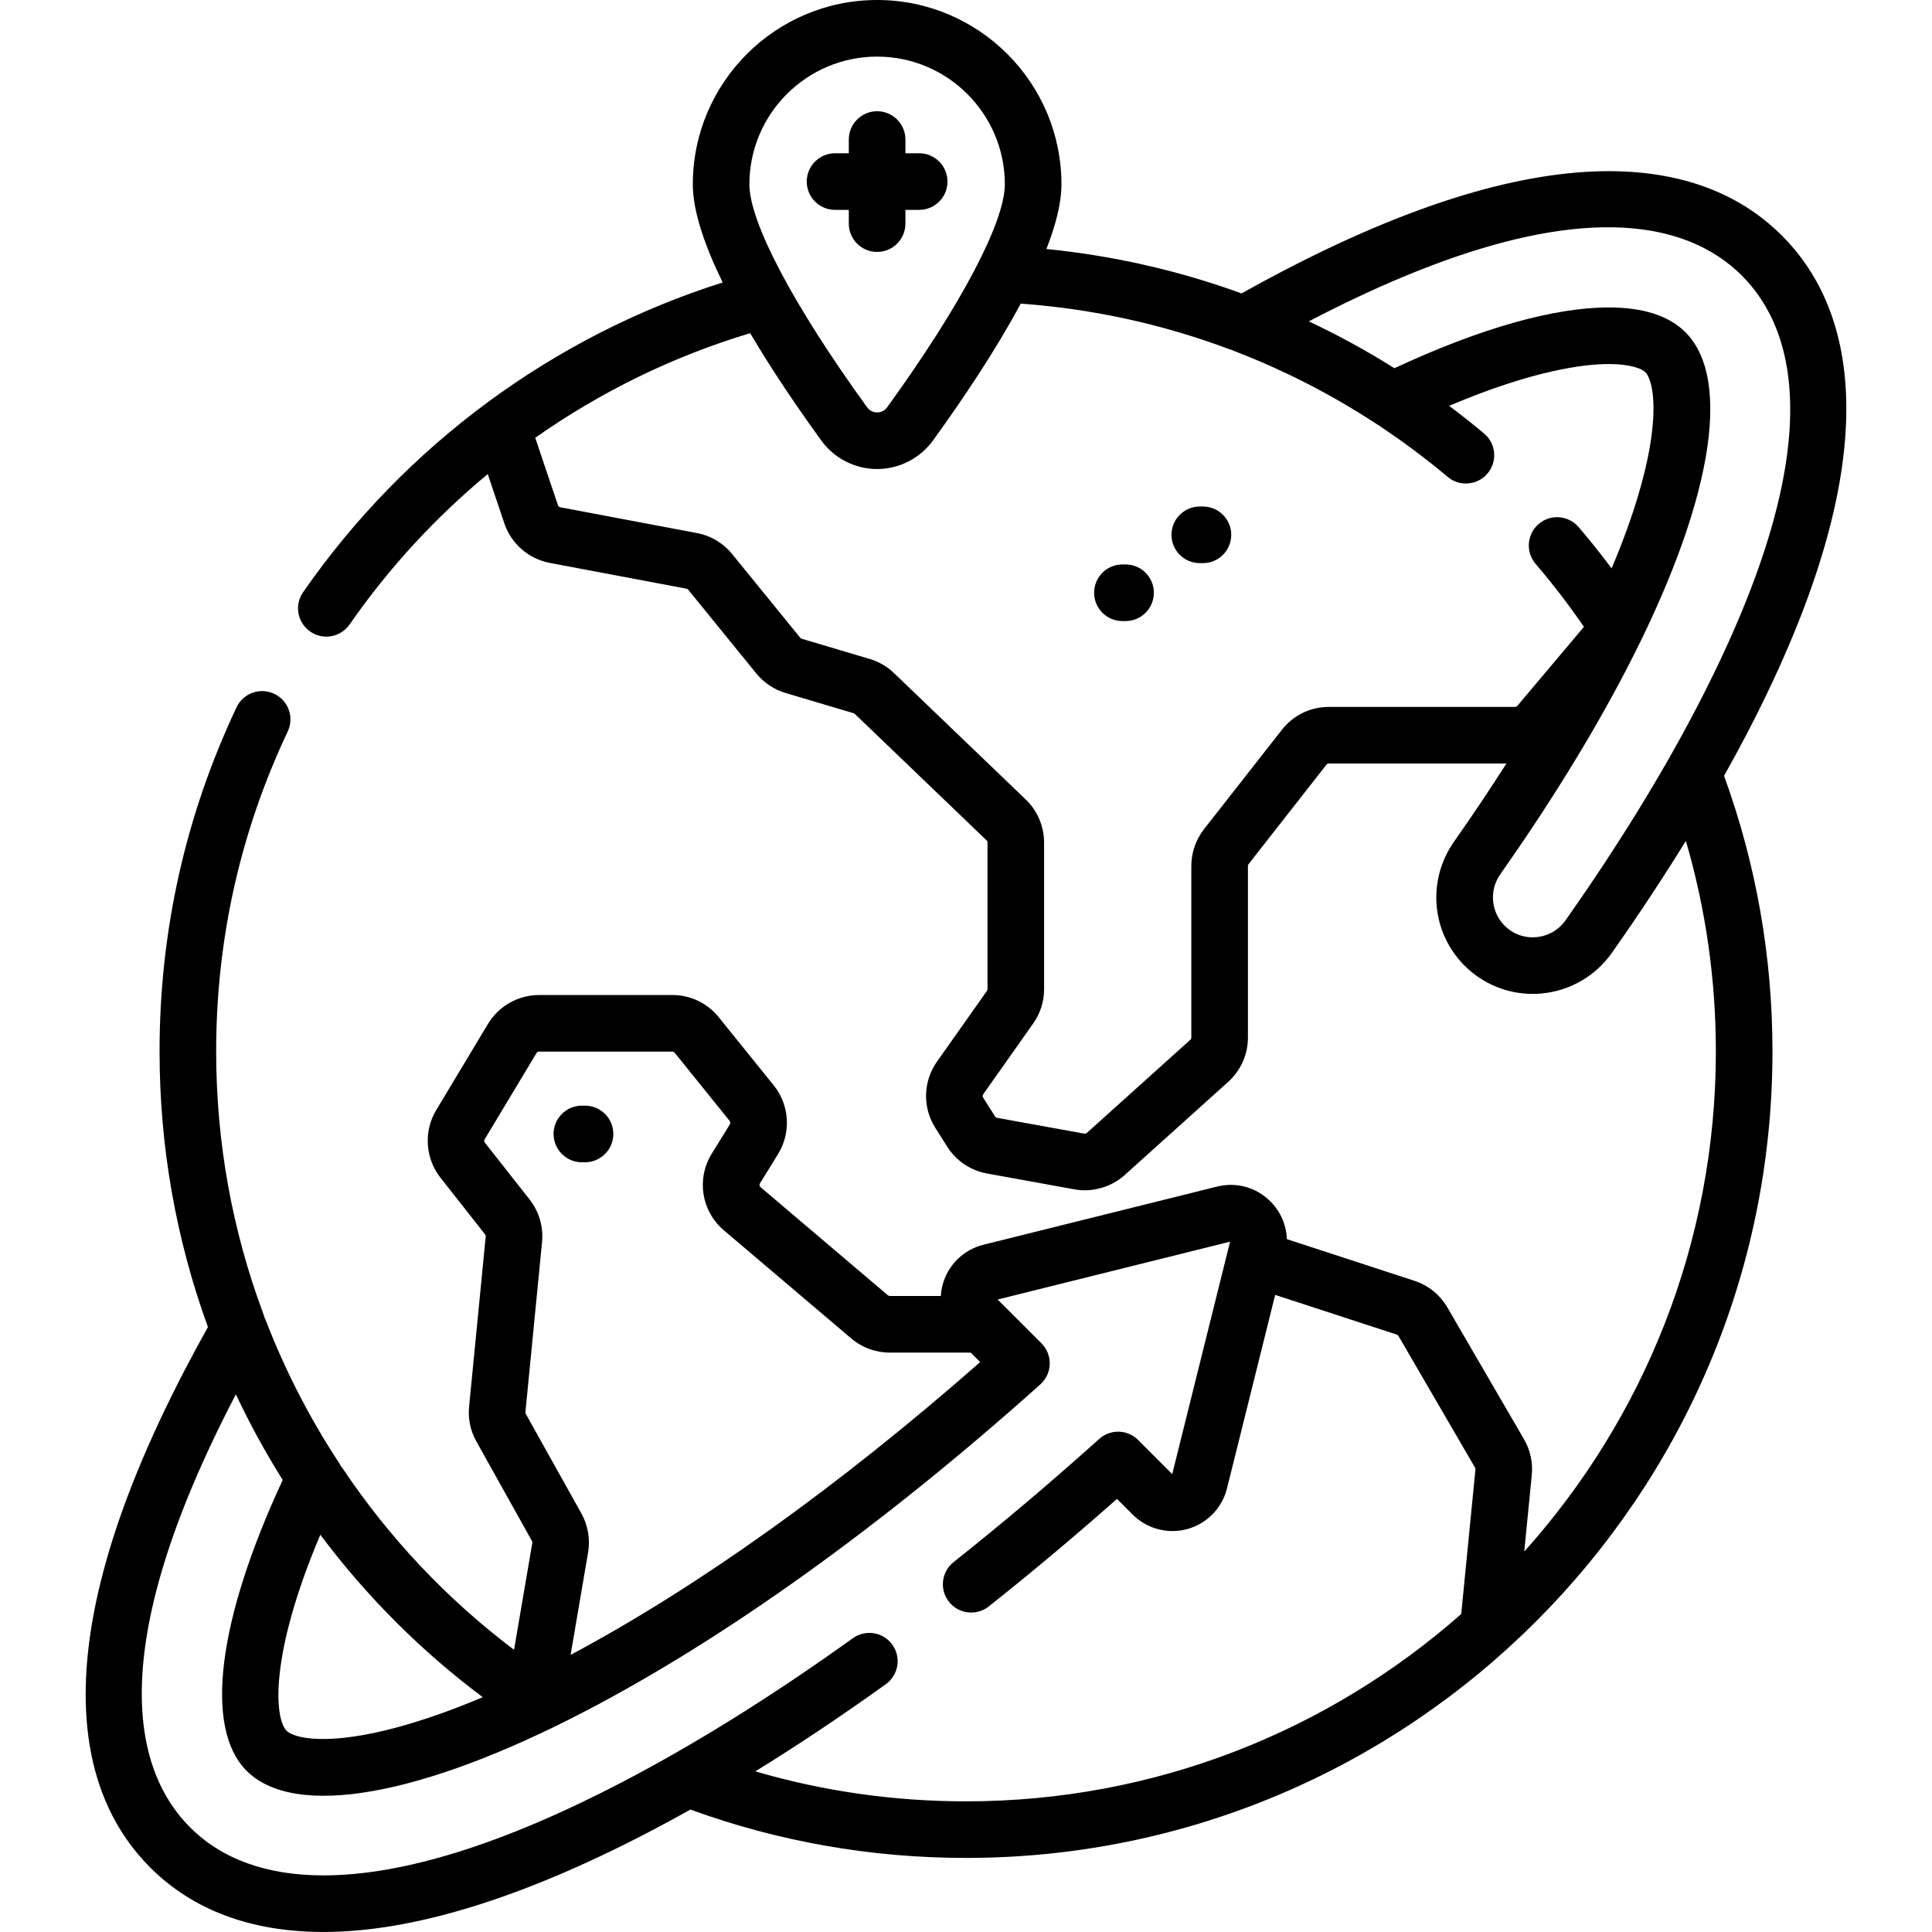 <svg width="70" height="70" viewBox="0 0 70 70" fill="none" xmlns="http://www.w3.org/2000/svg">
<g id="worldwide_1 1">
<path id="Vector" d="M40.781 20.451H40.667C40.101 20.451 39.642 20.91 39.642 21.476C39.642 22.043 40.101 22.502 40.667 22.502H40.781C41.348 22.502 41.807 22.043 41.807 21.476C41.807 20.91 41.348 20.451 40.781 20.451Z" fill="black"/>
<path id="Vector_2" d="M43.585 18.352H43.471C42.904 18.352 42.445 18.811 42.445 19.377C42.445 19.944 42.904 20.403 43.471 20.403H43.585C44.151 20.403 44.61 19.944 44.61 19.377C44.61 18.811 44.151 18.352 43.585 18.352Z" fill="black"/>
<path id="Vector_3" d="M21.196 42.111C21.763 42.111 22.222 41.651 22.222 41.085C22.222 40.519 21.763 40.06 21.196 40.06H21.082C20.516 40.06 20.057 40.519 20.057 41.085C20.057 41.651 20.516 42.111 21.082 42.111H21.196Z" fill="black"/>
<path id="Vector_4" d="M63.289 26.592C68.763 16.087 67.002 10.974 64.562 8.535C62.123 6.095 57.009 4.336 46.506 9.808C46.005 10.069 45.495 10.345 44.984 10.631C42.705 9.802 40.333 9.262 37.913 9.022C38.254 8.151 38.458 7.349 38.458 6.678C38.458 2.996 35.462 0 31.78 0C28.097 0 25.102 2.996 25.102 6.678C25.102 7.65 25.531 8.898 26.184 10.234C20.049 12.176 14.679 16.13 10.982 21.456C10.659 21.921 10.774 22.56 11.24 22.883C11.418 23.007 11.622 23.066 11.824 23.066C12.148 23.066 12.468 22.912 12.667 22.625C14.089 20.577 15.778 18.747 17.672 17.177L18.273 18.961C18.522 19.701 19.153 20.25 19.919 20.395L24.872 21.329C24.897 21.334 24.92 21.347 24.936 21.367L27.404 24.402C27.68 24.74 28.046 24.985 28.465 25.109L30.927 25.841C30.944 25.846 30.959 25.855 30.972 25.867L35.745 30.447C35.766 30.467 35.779 30.496 35.779 30.526V35.838C35.779 35.861 35.772 35.882 35.759 35.901L33.949 38.464C33.443 39.181 33.419 40.124 33.889 40.865L34.322 41.549C34.644 42.058 35.169 42.411 35.761 42.518L38.921 43.091C39.047 43.114 39.175 43.126 39.301 43.126C39.831 43.126 40.354 42.93 40.752 42.572L44.5 39.198C44.955 38.789 45.215 38.204 45.215 37.592V31.374C45.215 31.35 45.224 31.326 45.239 31.307L48.06 27.705C48.081 27.679 48.112 27.664 48.146 27.664H54.58C53.988 28.593 53.355 29.537 52.683 30.494C51.699 31.892 51.859 33.782 53.064 34.988C53.724 35.647 54.61 36.011 55.533 36.011C55.633 36.011 55.734 36.007 55.835 35.998C56.869 35.909 57.805 35.371 58.403 34.521C59.369 33.149 60.264 31.795 61.082 30.467C61.803 32.934 62.169 35.493 62.169 38.097C62.169 45.053 59.54 51.405 55.227 56.215L55.499 53.442C55.544 52.988 55.446 52.539 55.217 52.145L52.442 47.373C52.175 46.913 51.75 46.57 51.245 46.405L46.624 44.896C46.608 44.388 46.401 43.901 46.028 43.528C45.518 43.018 44.796 42.818 44.096 42.992L35.628 45.1C34.917 45.277 34.354 45.825 34.158 46.531C34.119 46.672 34.096 46.814 34.088 46.956H32.24C32.215 46.956 32.19 46.947 32.17 46.93L27.558 43.015C27.517 42.98 27.507 42.92 27.536 42.874L28.19 41.815C28.67 41.037 28.607 40.036 28.033 39.324L26.041 36.855C25.629 36.344 25.017 36.051 24.36 36.051H19.532C18.777 36.051 18.068 36.452 17.68 37.099L15.804 40.222C15.345 40.985 15.407 41.969 15.958 42.669L17.575 44.724C17.593 44.746 17.601 44.774 17.598 44.802L16.996 50.964C16.953 51.404 17.044 51.841 17.26 52.227L19.274 55.833C19.286 55.855 19.291 55.88 19.286 55.905L18.625 59.776C16.197 57.943 14.109 55.733 12.406 53.19C12.385 53.158 12.362 53.128 12.338 53.099C12.318 53.06 12.297 53.021 12.272 52.984C11.207 51.363 10.314 49.621 9.617 47.805C9.606 47.777 9.592 47.75 9.579 47.724C9.57 47.687 9.559 47.651 9.546 47.616C8.409 44.576 7.832 41.374 7.832 38.097C7.832 34.044 8.704 30.143 10.425 26.503C10.667 25.991 10.448 25.38 9.936 25.138C9.424 24.896 8.813 25.115 8.571 25.627C6.72 29.543 5.781 33.739 5.781 38.097C5.781 41.529 6.372 44.887 7.534 48.082C7.248 48.593 6.972 49.103 6.712 49.603C1.238 60.108 2.998 65.221 5.439 67.659C6.991 69.212 9.106 69.999 11.725 69.999C14.934 69.999 18.894 68.784 23.495 66.386C23.996 66.125 24.503 65.851 25.015 65.564C28.21 66.727 31.57 67.316 35.001 67.316C51.112 67.316 64.22 54.209 64.22 38.097C64.22 34.665 63.629 31.306 62.466 28.11C62.751 27.599 63.029 27.092 63.289 26.592ZM19.05 51.227C19.039 51.208 19.034 51.186 19.037 51.164L19.639 45.002C19.693 44.445 19.532 43.896 19.186 43.457L17.569 41.402C17.541 41.366 17.538 41.316 17.561 41.278L19.438 38.155C19.457 38.122 19.493 38.102 19.531 38.102H24.36C24.393 38.102 24.424 38.117 24.445 38.143L26.436 40.612C26.465 40.648 26.468 40.699 26.444 40.738L25.79 41.797C25.225 42.713 25.41 43.882 26.23 44.579L30.842 48.494C31.232 48.825 31.728 49.007 32.24 49.007H35.17L35.514 49.351C30.387 53.855 25.283 57.502 20.674 59.96L21.307 56.251C21.39 55.766 21.304 55.263 21.064 54.834L19.05 51.227ZM17.491 61.492C15.535 62.32 14.102 62.697 13.154 62.864C11.4 63.174 10.59 62.914 10.386 62.71C9.94 62.265 9.753 59.983 11.606 55.606C13.282 57.845 15.253 59.816 17.491 61.492ZM27.367 64.18C28.911 63.228 30.491 62.174 32.096 61.021C32.556 60.691 32.661 60.05 32.331 59.59C32.001 59.13 31.36 59.026 30.9 59.356C28.001 61.437 25.19 63.191 22.547 64.568C18.241 66.812 14.6 67.949 11.724 67.949C9.669 67.949 8.042 67.364 6.888 66.209C4.933 64.256 3.631 59.953 8.53 50.55C8.535 50.54 8.541 50.529 8.546 50.519C9.049 51.587 9.617 52.625 10.244 53.623C7.881 58.697 7.389 62.615 8.936 64.16C10.677 65.904 15.265 65.096 21.209 61.998C26.315 59.338 32.016 55.244 37.693 50.159C37.903 49.971 38.026 49.705 38.034 49.424C38.041 49.142 37.933 48.87 37.734 48.67L36.148 47.084L44.568 44.988L42.472 53.409L41.236 52.173C40.851 51.787 40.231 51.771 39.826 52.136C38.085 53.701 36.31 55.202 34.551 56.597C34.107 56.949 34.032 57.594 34.384 58.037C34.736 58.481 35.381 58.556 35.825 58.204C37.373 56.976 38.933 55.668 40.471 54.308L41.04 54.877C41.558 55.395 42.318 55.595 43.025 55.399C43.73 55.203 44.279 54.64 44.456 53.929L46.202 46.916L50.608 48.355C50.634 48.363 50.655 48.381 50.669 48.404L53.444 53.176C53.455 53.196 53.46 53.219 53.458 53.242L52.943 58.479C48.154 62.701 41.871 65.266 35 65.266C32.395 65.266 29.835 64.901 27.367 64.18ZM31.78 2.051C34.331 2.051 36.407 4.127 36.407 6.678C36.407 8.05 34.813 11.07 32.143 14.757C32.026 14.919 31.865 14.943 31.78 14.943C31.695 14.943 31.534 14.919 31.417 14.757C28.747 11.07 27.152 8.05 27.152 6.678C27.152 4.127 29.228 2.051 31.78 2.051ZM46.446 26.441L43.624 30.042C43.328 30.42 43.164 30.893 43.164 31.374V37.592C43.164 37.623 43.151 37.653 43.128 37.673L39.379 41.047C39.354 41.07 39.32 41.08 39.287 41.074L36.126 40.501C36.096 40.495 36.07 40.477 36.054 40.452L35.621 39.768C35.597 39.731 35.599 39.683 35.624 39.647L37.433 37.084C37.692 36.718 37.829 36.287 37.829 35.838V30.526C37.829 29.941 37.587 29.372 37.165 28.967L32.391 24.387C32.144 24.15 31.84 23.973 31.511 23.875L29.048 23.143C29.027 23.137 29.009 23.125 28.995 23.108L26.527 20.074C26.205 19.678 25.753 19.408 25.252 19.314L20.299 18.379C20.261 18.372 20.229 18.344 20.216 18.307L19.393 15.862C21.759 14.197 24.387 12.91 27.18 12.072C27.976 13.422 28.899 14.777 29.756 15.96C30.224 16.607 30.981 16.994 31.779 16.994C32.578 16.994 33.335 16.607 33.804 15.96C34.887 14.464 36.077 12.692 36.982 11.001C39.573 11.188 42.111 11.741 44.532 12.649C44.567 12.662 44.602 12.672 44.638 12.681C44.661 12.693 44.683 12.705 44.708 12.714C46.522 13.41 48.263 14.303 49.885 15.369C49.908 15.384 49.932 15.396 49.956 15.41C49.978 15.427 50 15.444 50.023 15.459C50.862 16.017 51.68 16.63 52.453 17.279C52.645 17.44 52.879 17.519 53.112 17.519C53.405 17.519 53.695 17.394 53.898 17.152C54.262 16.718 54.206 16.072 53.772 15.708C53.36 15.363 52.937 15.027 52.505 14.704C55.566 13.406 57.407 13.19 58.288 13.19C59.049 13.19 59.476 13.348 59.613 13.485C59.816 13.687 60.076 14.498 59.766 16.252C59.599 17.2 59.221 18.635 58.392 20.593C58.009 20.081 57.61 19.58 57.196 19.097C56.827 18.667 56.18 18.616 55.75 18.985C55.32 19.354 55.27 20.001 55.638 20.431C56.261 21.157 56.847 21.924 57.389 22.711L54.977 25.574C54.957 25.599 54.926 25.613 54.894 25.613H48.146C47.477 25.613 46.858 25.915 46.446 26.441ZM56.726 33.34C56.477 33.694 56.088 33.918 55.659 33.955C55.228 33.992 54.821 33.844 54.514 33.538C54.016 33.039 53.951 32.255 54.36 31.674C56.156 29.12 57.684 26.642 58.901 24.306C61.998 18.363 62.806 13.775 61.065 12.036C60.472 11.441 59.538 11.139 58.288 11.139C56.294 11.139 53.618 11.899 50.523 13.341C49.526 12.714 48.489 12.146 47.421 11.644C47.432 11.638 47.443 11.633 47.453 11.627C56.854 6.729 61.157 8.031 63.112 9.986C65.067 11.939 66.369 16.242 61.47 25.644C60.197 28.089 58.6 30.678 56.726 33.34Z" fill="black"/>
<path id="Vector_5" d="M32.805 8.103V7.604H33.304C33.87 7.604 34.329 7.145 34.329 6.579C34.329 6.013 33.87 5.553 33.304 5.553H32.805V5.055C32.805 4.489 32.346 4.03 31.78 4.03C31.213 4.03 30.754 4.489 30.754 5.055V5.553H30.256C29.689 5.553 29.23 6.013 29.23 6.579C29.23 7.145 29.689 7.604 30.256 7.604H30.754V8.103C30.754 8.669 31.213 9.128 31.78 9.128C32.346 9.128 32.805 8.669 32.805 8.103Z" fill="black"/>
</g>
</svg>
